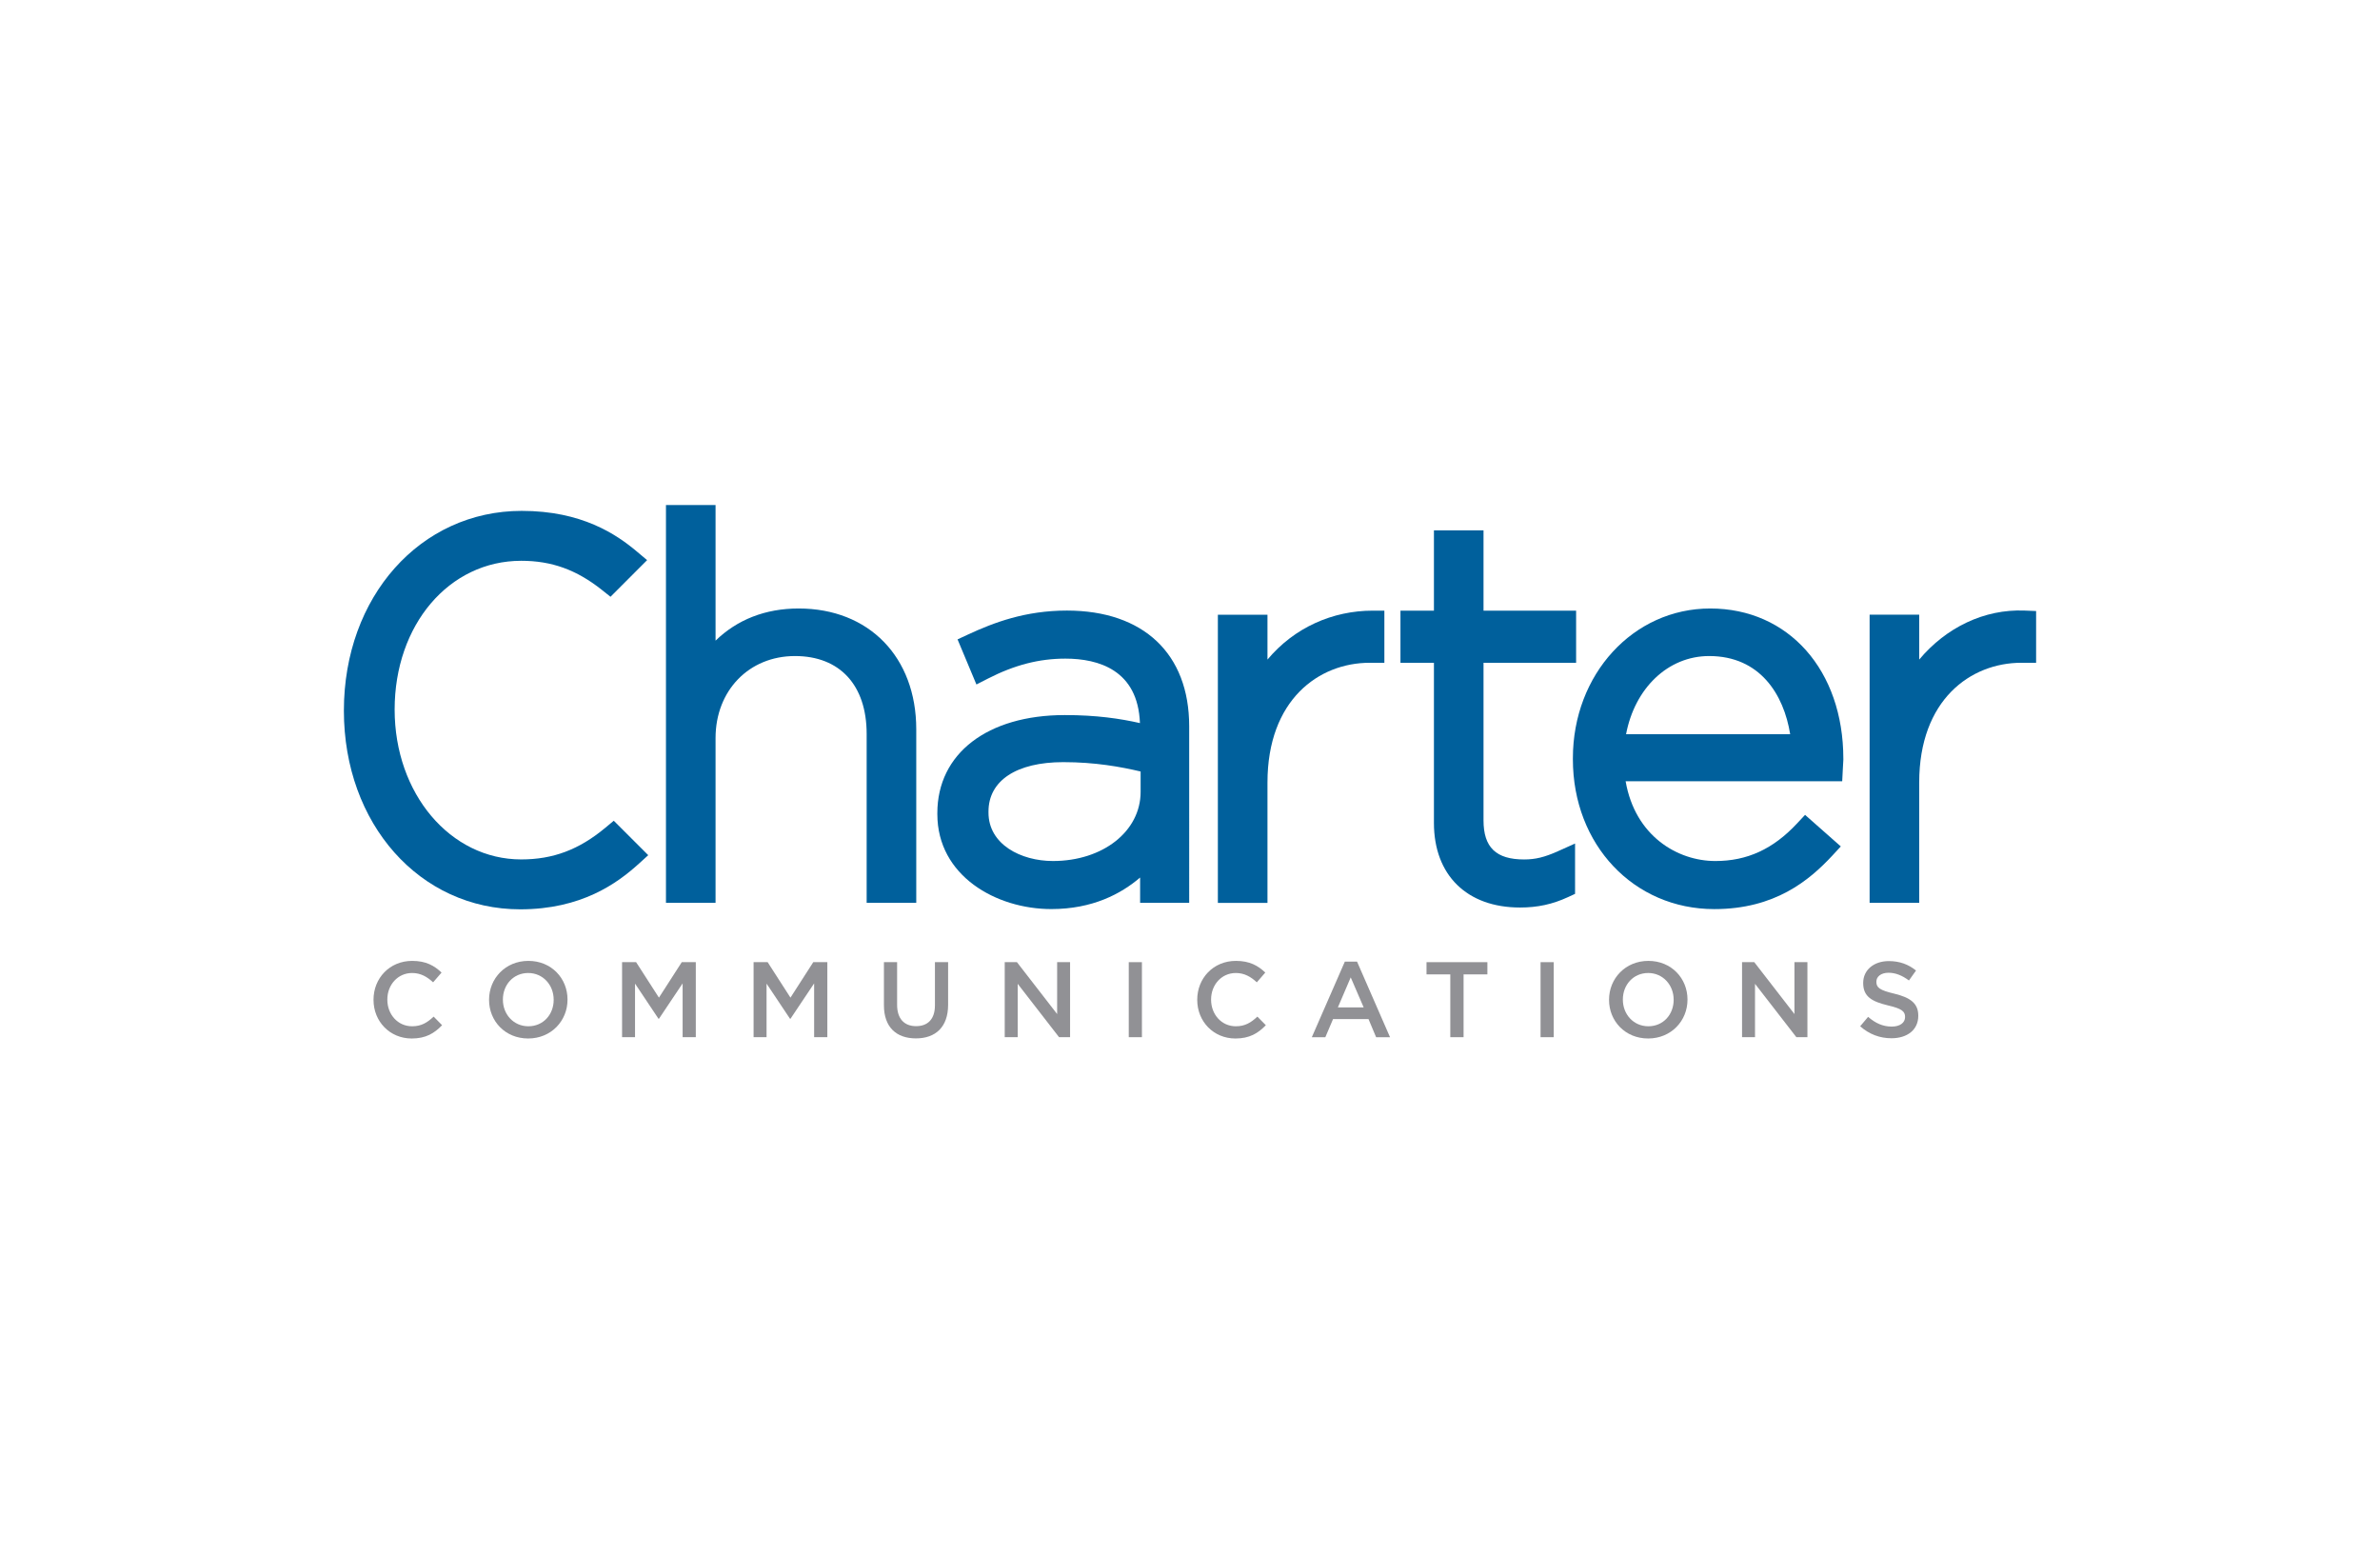 <?xml version="1.0" encoding="utf-8"?>
<!-- Generator: Adobe Illustrator 16.0.0, SVG Export Plug-In . SVG Version: 6.00 Build 0)  -->
<!DOCTYPE svg PUBLIC "-//W3C//DTD SVG 1.1//EN" "http://www.w3.org/Graphics/SVG/1.1/DTD/svg11.dtd">
<svg version="1.1" id="Layer_1" xmlns="http://www.w3.org/2000/svg" xmlns:xlink="http://www.w3.org/1999/xlink" x="0px" y="0px"
	 width="234px" height="153px" viewBox="0 0 234 153" enable-background="new 0 0 234 153" xml:space="preserve">
<rect fill="#FFFFFF" width="234" height="153"/>
<g>
	<g>
		<path fill="#00609C" d="M78.519,59.808c-3.271,0-6.033,1.094-8.166,3.16v-13.33h-4.876v39.104h4.876V72.547
			c0-4.674,3.285-8.065,7.81-8.065c4.411,0,7.046,2.861,7.046,7.658v16.602h4.877V71.682C90.085,64.58,85.437,59.808,78.519,59.808"
			/>
		<path fill="#00609C" d="M104.896,60.012c-4.099,0-7.206,1.188-9.709,2.349l-1.041,0.483l1.855,4.433l1.146-0.585
			c2.611-1.335,5.025-1.956,7.596-1.956c3.268,0,7.138,1.123,7.335,6.336c-1.95-0.44-4.253-0.788-7.386-0.788
			c-7.616,0-12.533,3.784-12.533,9.636v0.102c0,6.061,5.777,9.33,11.21,9.33c4.044,0,6.855-1.498,8.726-3.1v2.49h4.825V71.376
			C116.92,64.26,112.426,60.012,104.896,60.012 M97.188,79.77c0-3.044,2.748-4.86,7.353-4.86c3.132,0,5.64,0.457,7.604,0.92v2.004
			c0,3.873-3.706,6.794-8.621,6.794c-3.149,0-6.336-1.633-6.336-4.758V79.77z"/>
		<path fill="#00609C" d="M124.617,64.83v-4.411h-4.877v28.323h4.877V76.919c0-8.134,5.046-11.775,10.046-11.775h1.447V60.02
			l-1.146,0C131.03,60.02,127.255,61.675,124.617,64.83"/>
		<path fill="#00609C" d="M149.853,84.475c-2.762,0-3.994-1.184-3.994-3.842V65.145h9.103V60.02h-9.103v-7.89h-4.876v7.89h-3.291
			v5.125h3.291v15.742c0,5.128,3.241,8.312,8.462,8.312c1.729,0,3.187-0.315,4.722-1.023l0.692-0.32V82.91l-1.68,0.754
			C151.858,84.256,150.957,84.475,149.853,84.475"/>
		<path fill="#00609C" d="M168.145,59.808c-7.57,0-13.5,6.467-13.5,14.722v0.102c0,8.393,5.979,14.723,13.906,14.723
			c5.954,0,9.329-2.814,11.607-5.264l0.828-0.896l-3.514-3.102l-0.792,0.848c-2.351,2.516-4.9,3.688-8.028,3.688
			c-3.729,0-7.893-2.465-8.821-7.838h21.293l0.053-1.047l0.059-1.061v-0.101C181.235,65.883,175.853,59.808,168.145,59.808
			 M168.043,64.482c4.994,0,7.338,3.768,7.966,7.685h-16.135C160.725,67.654,163.984,64.482,168.043,64.482"/>
		<path fill="#00609C" d="M199.045,60.012c-3.958-0.158-7.712,1.665-10.35,4.817v-4.411h-4.876v28.323h4.876V76.918
			c0-8.133,5.048-11.775,10.047-11.775h1.447v-5.086L199.045,60.012z"/>
		<path fill="#00609C" d="M59.51,81.366c-2.586,2.149-5.134,3.106-8.264,3.106c-6.979,0-12.445-6.469-12.445-14.728
			c0-8.337,5.352-14.624,12.445-14.624c2.997,0,5.447,0.886,7.945,2.873l0.833,0.664l3.599-3.602l-0.994-0.835
			c-2.041-1.719-5.437-4.006-11.335-4.006c-9.968,0-17.483,8.441-17.483,19.634c0,11.133,7.455,19.529,17.339,19.529
			c6.021,0,9.538-2.557,11.659-4.482l0.926-0.84l-3.389-3.386L59.51,81.366z"/>
	</g>
	<g>
		<path fill="#919195" d="M36.724,98.279v-0.021c0-2.096,1.569-3.814,3.804-3.814c1.359,0,2.18,0.477,2.886,1.148l-0.83,0.959
			c-0.592-0.547-1.224-0.916-2.066-0.916c-1.401,0-2.435,1.158-2.435,2.602v0.021c0,1.444,1.022,2.613,2.435,2.613
			c0.905,0,1.486-0.357,2.117-0.949l0.832,0.844c-0.77,0.801-1.612,1.307-2.99,1.307C38.324,102.072,36.724,100.397,36.724,98.279z"
			/>
		<path fill="#919195" d="M48.084,98.279v-0.021c0-2.074,1.603-3.814,3.866-3.814c2.266,0,3.848,1.719,3.848,3.793v0.021
			c0,2.076-1.603,3.814-3.869,3.814C49.664,102.072,48.084,100.355,48.084,98.279z M54.437,98.279v-0.021
			c0-1.434-1.041-2.623-2.508-2.623c-1.464,0-2.485,1.17-2.485,2.602v0.021c0,1.434,1.044,2.613,2.507,2.613
			C53.416,100.871,54.437,99.712,54.437,98.279z"/>
		<path fill="#919195" d="M61.162,94.57h1.38l2.245,3.487l2.244-3.487h1.38v7.375h-1.296v-5.288l-2.328,3.478h-0.042l-2.309-3.457
			v5.268h-1.274V94.57z"/>
		<path fill="#919195" d="M74.092,94.57h1.382l2.244,3.487l2.242-3.487h1.383v7.375h-1.298v-5.288l-2.327,3.478h-0.044l-2.307-3.457
			v5.268h-1.275V94.57z"/>
		<path fill="#919195" d="M86.908,98.816V94.57h1.295v4.193c0,1.371,0.705,2.097,1.866,2.097c1.147,0,1.853-0.686,1.853-2.044V94.57
			h1.296v4.184c0,2.201-1.242,3.309-3.17,3.309C88.13,102.062,86.908,100.955,86.908,98.816z"/>
		<path fill="#919195" d="M98.784,94.57h1.201l3.952,5.1v-5.1h1.273v7.375h-1.084l-4.067-5.246v5.246h-1.275V94.57z"/>
		<path fill="#919195" d="M110.979,94.57h1.294v7.375h-1.294V94.57z"/>
		<path fill="#919195" d="M117.711,98.279v-0.021c0-2.096,1.571-3.814,3.804-3.814c1.359,0,2.182,0.477,2.887,1.148l-0.833,0.959
			c-0.589-0.547-1.222-0.916-2.064-0.916c-1.401,0-2.432,1.158-2.432,2.602v0.021c0,1.444,1.021,2.613,2.432,2.613
			c0.907,0,1.485-0.357,2.119-0.949l0.832,0.844c-0.77,0.801-1.612,1.307-2.993,1.307
			C119.313,102.072,117.711,100.397,117.711,98.279z"/>
		<path fill="#919195" d="M132.223,94.518h1.201l3.243,7.428h-1.369l-0.747-1.779h-3.488l-0.757,1.779h-1.329L132.223,94.518z
			 M134.076,99.018l-1.274-2.951l-1.264,2.951H134.076z"/>
		<path fill="#919195" d="M142.593,95.771h-2.339V94.57h5.985v1.201h-2.341v6.174h-1.306V95.771z"/>
		<path fill="#919195" d="M151.467,94.57h1.295v7.375h-1.295V94.57z"/>
		<path fill="#919195" d="M158.2,98.279v-0.021c0-2.074,1.602-3.814,3.866-3.814c2.266,0,3.847,1.719,3.847,3.793v0.021
			c0,2.076-1.603,3.814-3.866,3.814C159.781,102.072,158.2,100.355,158.2,98.279z M164.553,98.279v-0.021
			c0-1.434-1.043-2.623-2.506-2.623c-1.467,0-2.488,1.17-2.488,2.602v0.021c0,1.434,1.043,2.613,2.508,2.613
			S164.553,99.712,164.553,98.279z"/>
		<path fill="#919195" d="M171.277,94.57h1.202l3.95,5.1v-5.1h1.275v7.375h-1.086l-4.066-5.246v5.246h-1.275V94.57z"/>
		<path fill="#919195" d="M182.892,100.871l0.779-0.926c0.706,0.609,1.423,0.957,2.329,0.957c0.8,0,1.305-0.379,1.305-0.927v-0.021
			c0-0.527-0.292-0.811-1.663-1.129c-1.569-0.379-2.455-0.842-2.455-2.201v-0.021c0-1.265,1.054-2.139,2.519-2.139
			c1.073,0,1.928,0.327,2.677,0.927l-0.696,0.98c-0.665-0.496-1.327-0.76-2.002-0.76c-0.76,0-1.201,0.391-1.201,0.875v0.021
			c0,0.569,0.337,0.823,1.76,1.159c1.56,0.379,2.36,0.938,2.36,2.16v0.021c0,1.379-1.085,2.202-2.635,2.202
			C184.841,102.052,183.776,101.66,182.892,100.871z"/>
	</g>
</g>
</svg>
